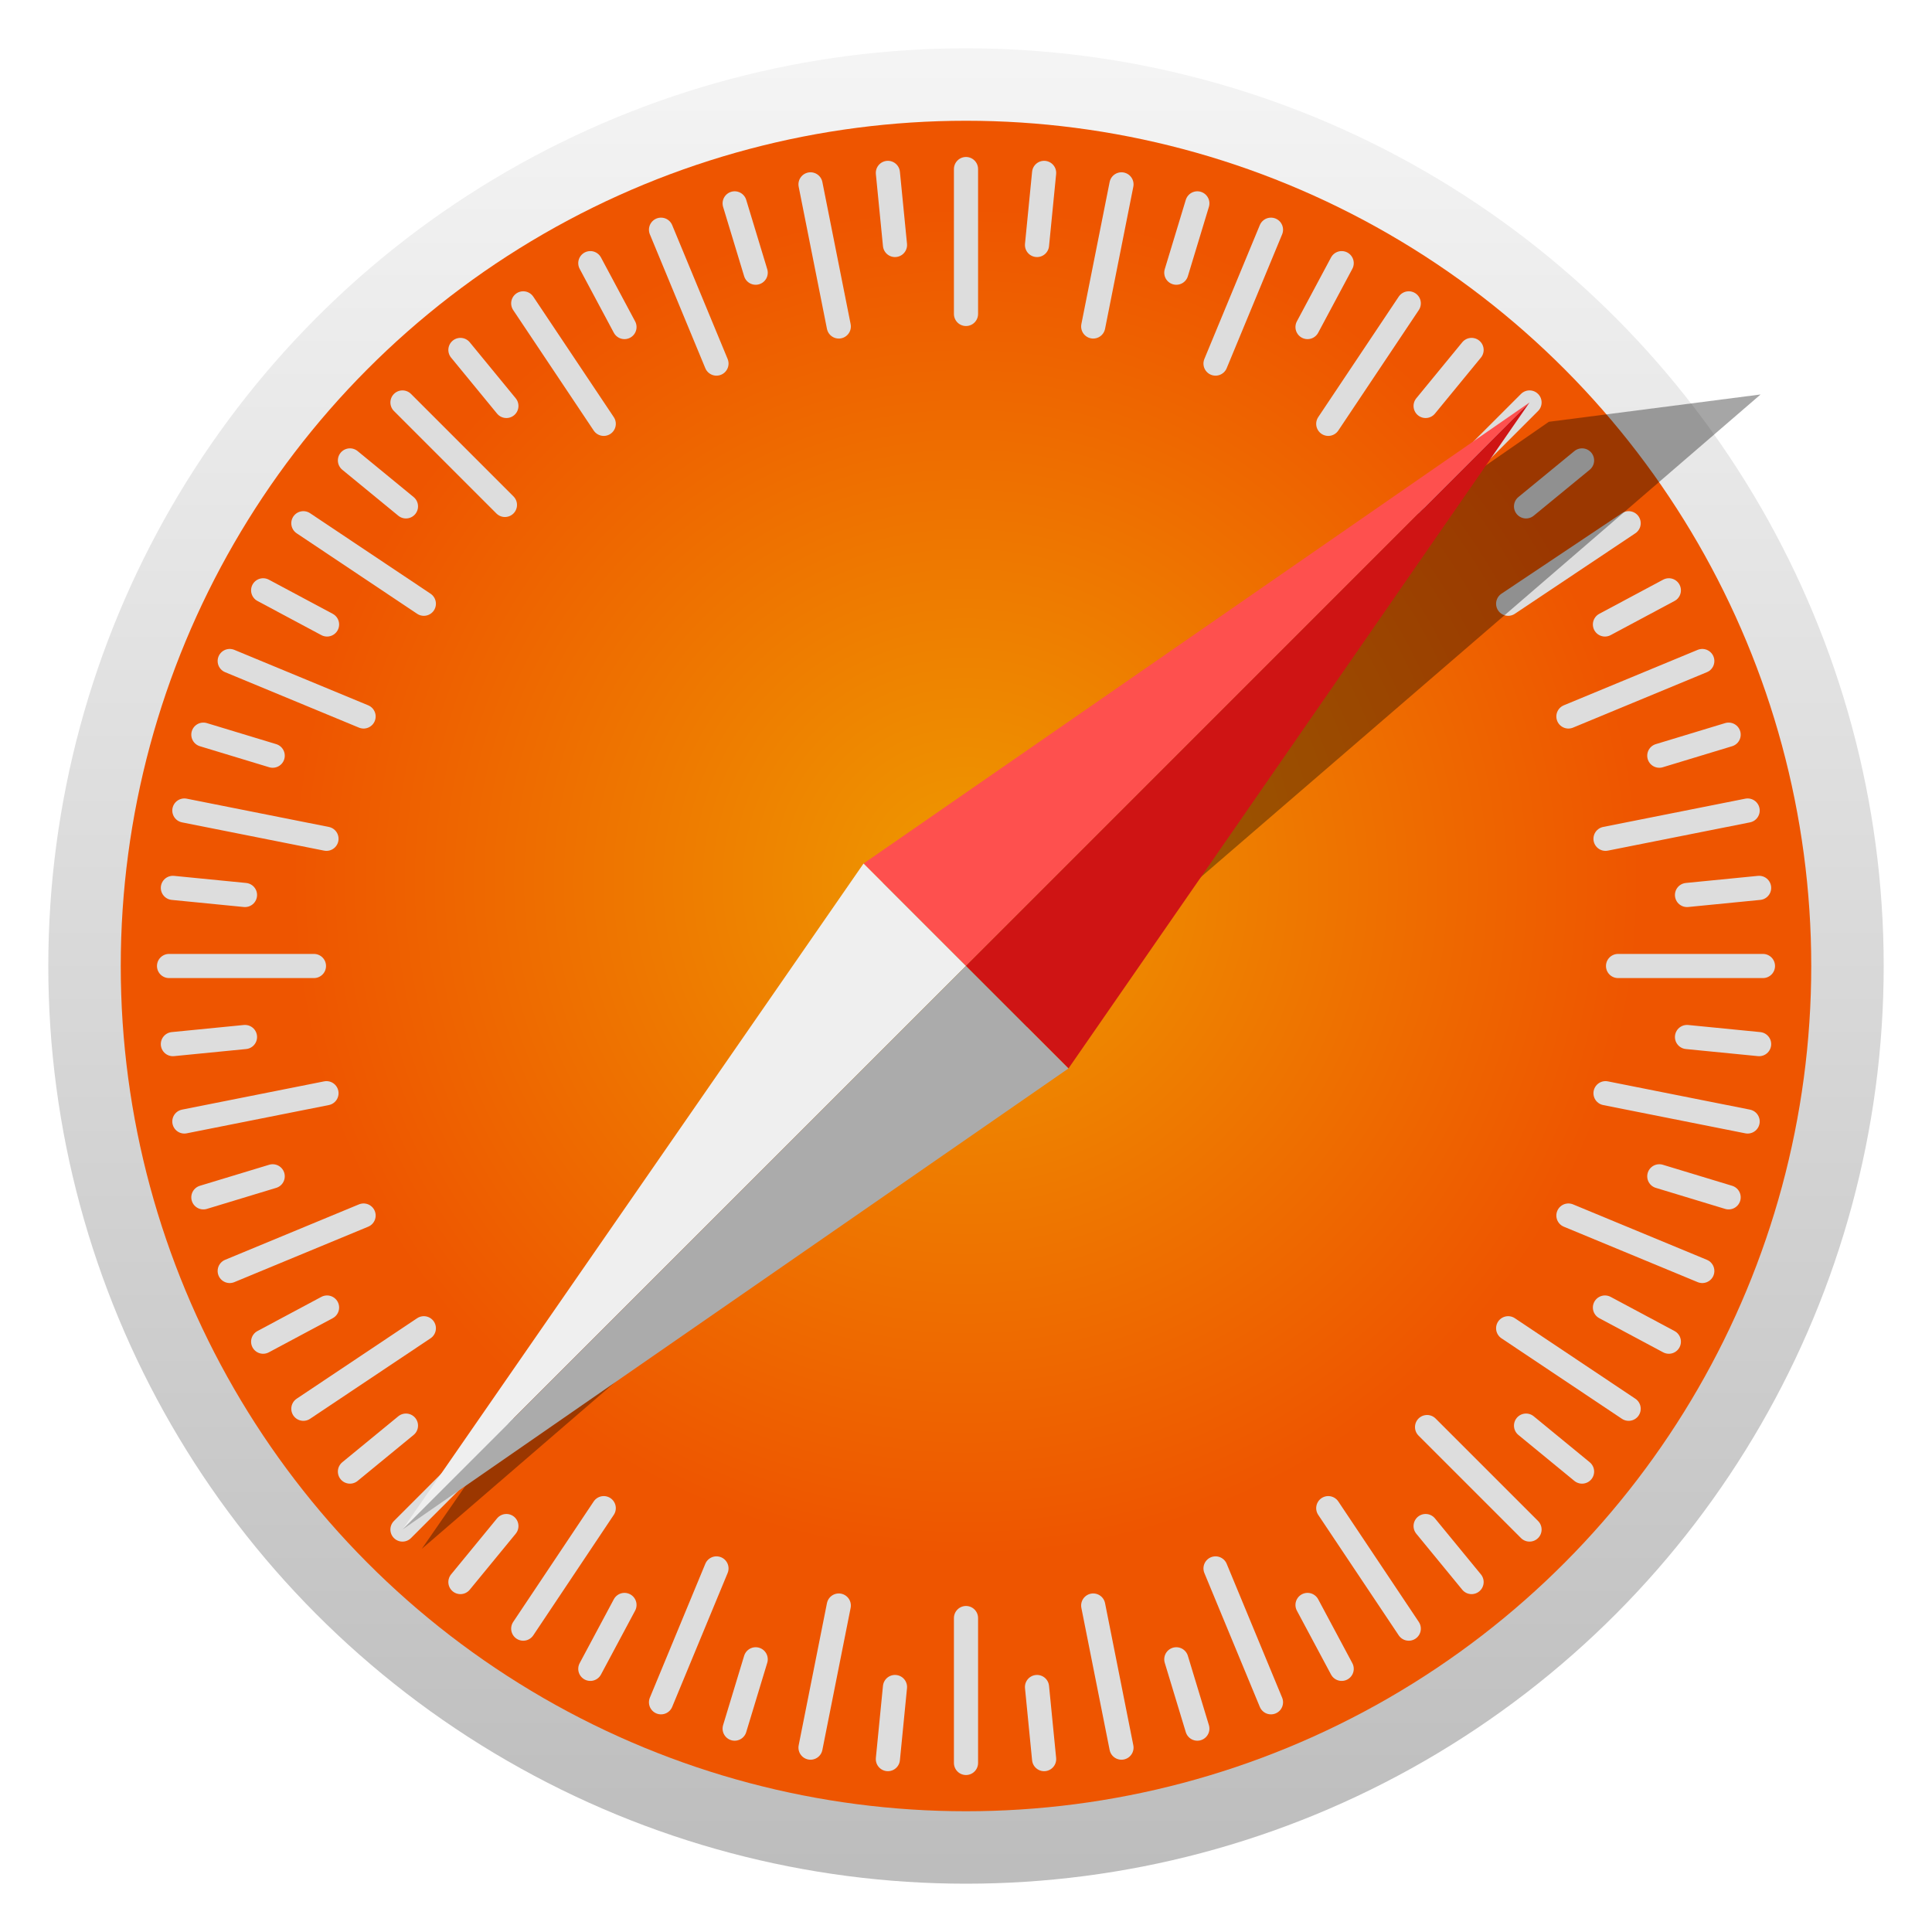 <svg width='400' height='400' viewBox='0 0 400 400'
    xmlns="http://www.w3.org/2000/svg"
    xmlns:xlink= "http://www.w3.org/1999/xlink">

    <!-- Ben Meier
        10 September 2019-->
    <!-- the clipping paths and masks will go here -->

    <defs>
        <linearGradient id='ring' x1='0' y1='0' x2='0' y2='1'>
            <stop offset="0" stop-color='#f4f4f4'/>
            <stop offset="1" stop-color='#bdbdbd'/>
        </linearGradient>
        <radialGradient id='blue' cx='50%' cy='45%' r='40%'>
            <stop offset="0" stop-color='#e90'/>
            <stop offset="1" stop-color='#e50'/>
        </radialGradient>
<!--
        <filter id="f4" x="0" y="0" width="200%" height="200%">
            <feOffset result="offOut" in="SourceAlpha" dx="4" dy="4" />
            <feGaussianBlur result="blurOut" in="offOut" stdDeviation="5" />
            <feBlend in="SourceGraphic" in2="blurOut" mode="normal" />
        </filter>
-->
        <linearGradient id='shadow' x1='0' y1='0' x2='1' y2='0'>
            <stop offset='0' stop-color='black' stop-opacity="0"/>
            <stop offset='0.5' stop-color='black' stop-opacity="0.5"/>
            <stop offset='1' stop-color='black' stop-opacity="0"/>
        </linearGradient>
        <filter id='gb' x='0' y='0' width='400%' height='400%'>
            <feGaussianBlur result='offOut' in='SourceAlpha' stdDeviation="8"/>
            <feBlend in='SourceGraphic' in2='offOut' mode='normal'/>
        </filter>
    </defs>

    <!-- the shapes and stuff will go here -->

    
    <circle cx='200' cy='200' r='190' fill='url(#ring)'/>
    <circle cx='200' cy='200' r='175' fill='url(#blue)'/>
    
    <g id='all'>
        <g id='topb'>
            <g id='both'>
                <polyline points='200 35 200 65' stroke='#ddd' stroke-width="5" stroke-linecap="round" id='big'/>
                <polyline points='200 35 200 50' stroke='#ddd' stroke-width="5" stroke-linecap="round" id='short' transform="rotate(5.625 200 200)"/>
            </g>
            <use xlink:href='#both' transform="rotate(180 200 200)"/>
        </g>
        <use xlink:href='#topb' transform="rotate(90 200 200)"/>
    </g>
    
    <use xlink:href='#all' transform="rotate(11.25 200 200)"/>
    <use xlink:href='#all' transform="rotate(22.5 200 200)"/>
    <use xlink:href='#all' transform="rotate(33.75 200 200)"/>
    <use xlink:href='#all' transform="rotate(45 200 200)"/>
    <use xlink:href='#all' transform="rotate(56.25 200 200)"/>
    <use xlink:href='#all' transform="rotate(67.5 200 200)"/>
    <use xlink:href='#all' transform="rotate(78.75 200 200)"/>
    
    <polygon points='200 35 170 200 200 365 227 200z' transform="translate(4 4) rotate(45 200 200)" fill='black' fill-opacity="0.35" filter='url(#gb)'/>
    
    <g id='needle' transform="rotate(45 200 200)">
        <polygon points='200 35 200 200 170 200' fill='#fe504e'/>
        <polygon points='200 35 200 200 230 200' fill='#cf1414'/>
        <polygon points='200 365 200 200 170 200' fill='#efefef'/>
        <polygon points='200 365 200 200 230 200' fill='#ababab'/>
    </g>
    
    
</svg>